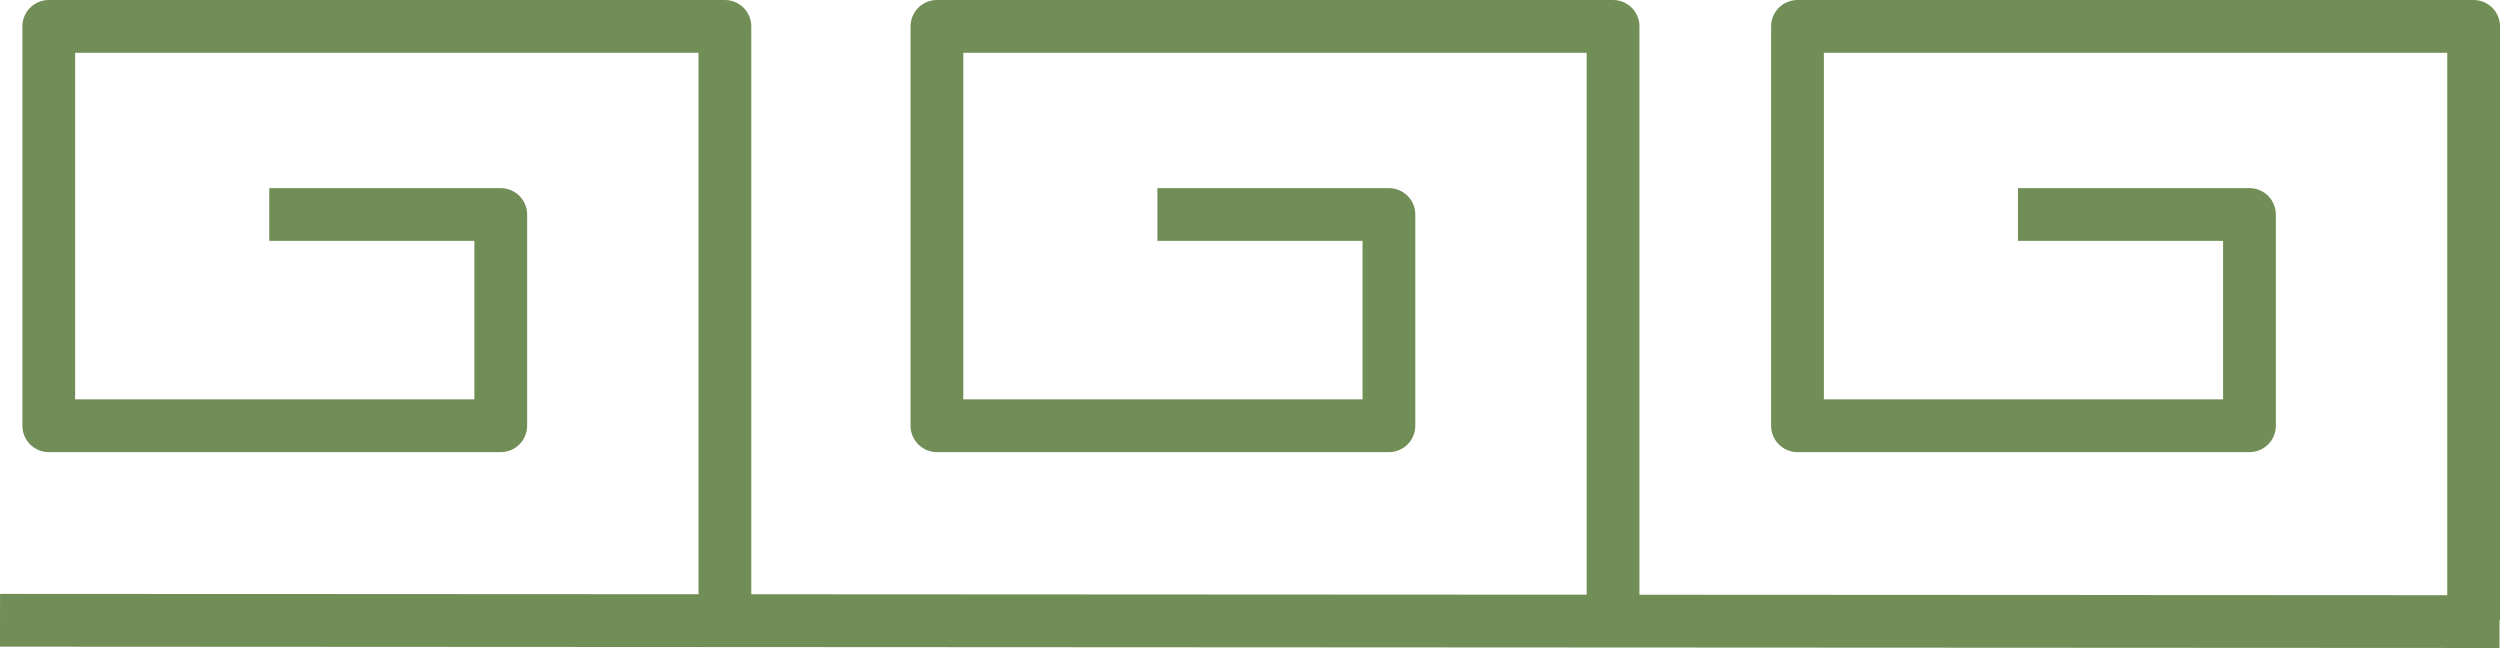 <svg xmlns="http://www.w3.org/2000/svg" width="331.627" height="85.957" viewBox="0 0 331.627 85.957">
  <g id="Grupo_1740" data-name="Grupo 1740" transform="translate(333.369 3.5) rotate(90)" opacity="0.8">
    <path id="Trazado_3797" data-name="Trazado 3797" d="M0,333.536.177,1.973" transform="translate(78.78 -0.169)" fill="none" stroke="#4f722d" stroke-width="7"/>
    <path id="Trazado_143" data-name="Trazado 143" d="M271.013,743.887V713.178h28.02v59.956H246.058V683.444h78.78" transform="translate(-246.058 -446.234)" fill="none" stroke="#4f722d" stroke-linejoin="round" stroke-width="7"/>
    <path id="Trazado_144" data-name="Trazado 144" d="M271.013,599.587V568.877h28.02v59.956H246.058V539.143h78.78" transform="translate(-246.058 -419.748)" fill="none" stroke="#4f722d" stroke-linejoin="round" stroke-width="7"/>
    <path id="Trazado_145" data-name="Trazado 145" d="M271.013,459.771V429.062h28.02v59.956H246.058V399.327h78.78" transform="translate(-246.058 -394.086)" fill="none" stroke="#4f722d" stroke-linejoin="round" stroke-width="7"/>
  </g>
</svg>

